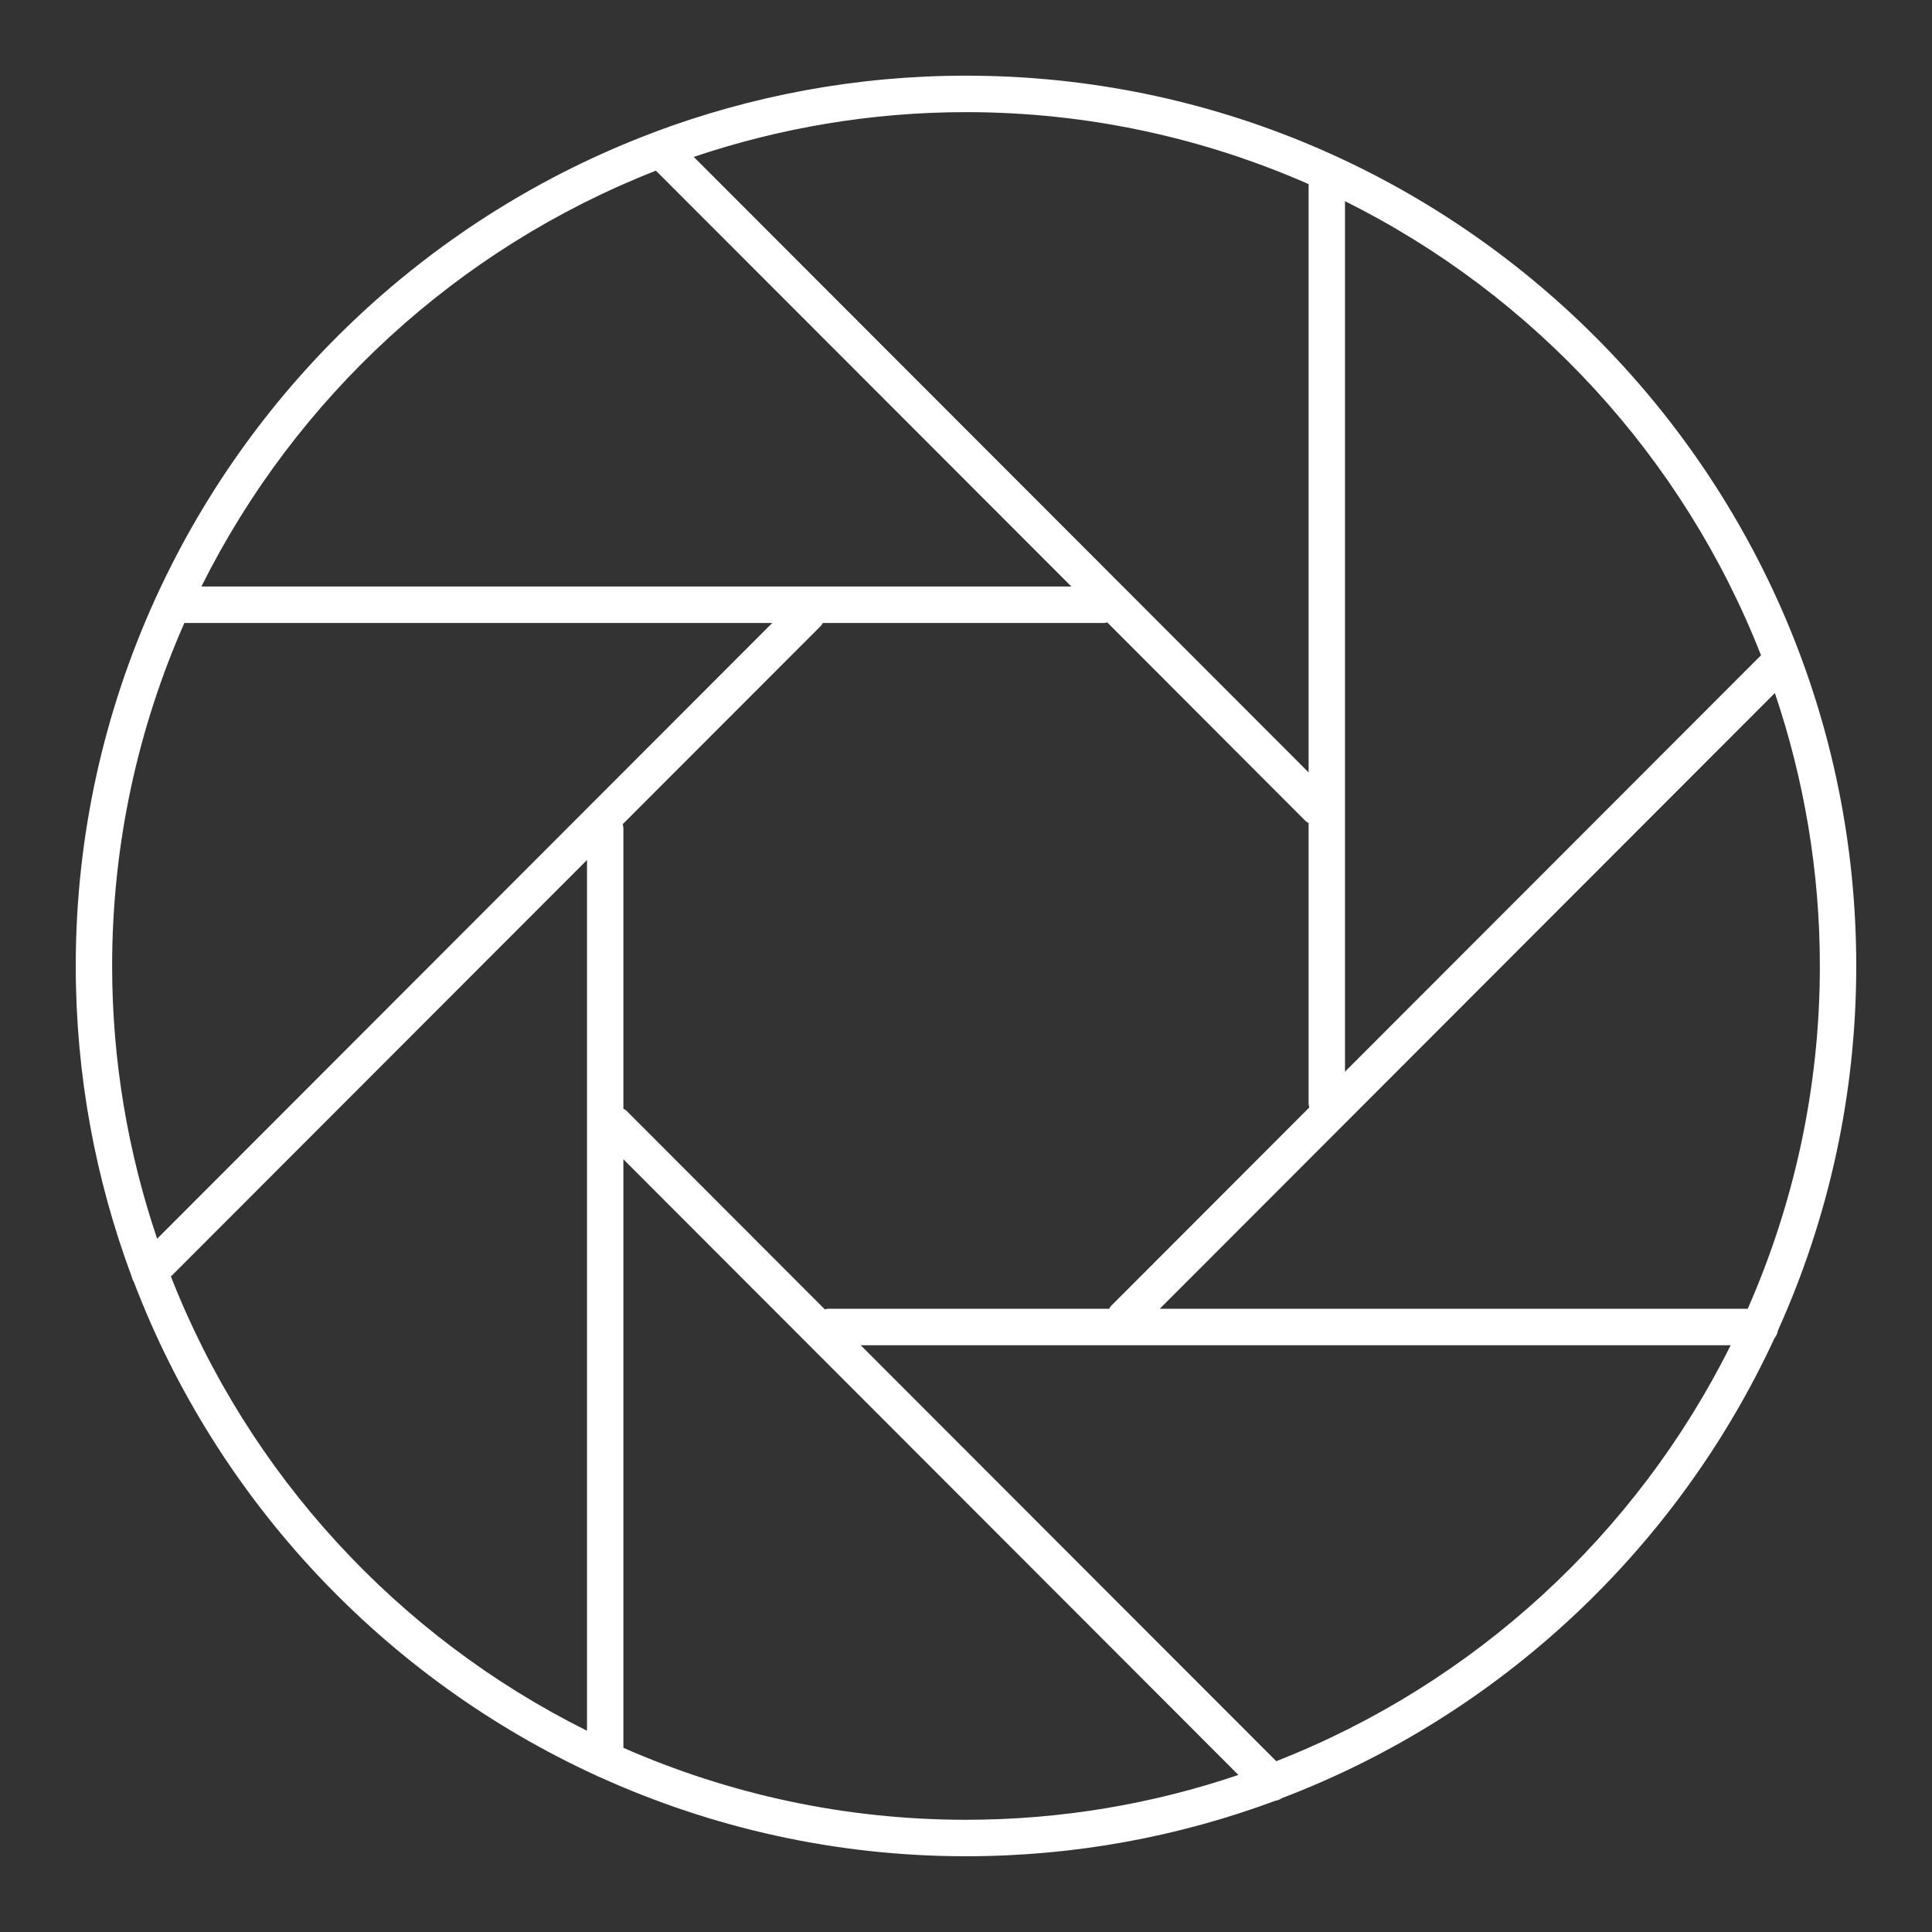 <svg width="24" height="24" viewBox="0 0 24 24" fill="none" xmlns="http://www.w3.org/2000/svg">
<rect x="0" y="0" width="24" height="24" fill="#333333" stroke="none"/>
<g clip-path="url(#clip0_53_4745)">
<path d="M1.662 15.923C2.698 18.642 4.776 20.849 7.406 22.056C7.42 22.064 7.435 22.071 7.451 22.076C8.839 22.705 10.379 23.059 12 23.059C13.351 23.059 14.645 22.815 15.842 22.37C15.872 22.365 15.9 22.354 15.927 22.336C18.633 21.305 20.832 19.24 22.042 16.626C22.065 16.598 22.08 16.564 22.087 16.526C22.71 15.143 23.059 13.612 23.059 12C23.059 5.902 18.098 0.94 12 0.94C10.636 0.94 9.329 1.19 8.121 1.644C8.119 1.645 8.117 1.646 8.115 1.647C5.379 2.677 3.158 4.761 1.946 7.402C1.938 7.415 1.932 7.429 1.927 7.443C1.295 8.834 0.941 10.376 0.941 12C0.941 13.354 1.187 14.652 1.634 15.853C1.639 15.878 1.649 15.901 1.662 15.923ZM7.292 21.5C4.942 20.331 3.087 18.317 2.123 15.857L7.292 10.683V21.5ZM12 22.606C10.487 22.606 9.048 22.285 7.744 21.712V14.401L15.384 22.049C14.321 22.409 13.183 22.606 12 22.606ZM15.854 21.878L10.692 16.711H21.499C20.329 19.06 18.314 20.915 15.854 21.878ZM22.607 12C22.607 13.514 22.285 14.954 21.711 16.258H14.407L22.048 8.609C22.408 9.675 22.607 10.814 22.607 12ZM16.708 2.499C19.057 3.668 20.912 5.681 21.876 8.14L16.708 13.313V2.499ZM13.802 16.223C13.791 16.233 13.787 16.246 13.779 16.258H10.283C10.27 16.258 10.259 16.264 10.247 16.266L7.78 13.796C7.769 13.786 7.756 13.78 7.744 13.773V10.286C7.744 10.269 7.738 10.255 7.735 10.239L10.198 7.774C10.208 7.763 10.213 7.75 10.221 7.739H13.716C13.73 7.739 13.741 7.733 13.754 7.731L16.22 10.201C16.231 10.211 16.244 10.216 16.256 10.224V13.711C16.256 13.727 16.262 13.742 16.265 13.757L13.802 16.223ZM12 1.393C13.513 1.393 14.952 1.714 16.256 2.287V9.595L8.618 1.949C9.681 1.591 10.818 1.393 12 1.393ZM8.148 2.12L13.309 7.286H2.502C3.673 4.937 5.688 3.083 8.148 2.12ZM2.29 7.739H9.593L1.952 15.388C1.592 14.323 1.393 13.184 1.393 12C1.393 10.485 1.715 9.044 2.29 7.739Z" fill="white"/>
</g>
<defs>
<clipPath id="clip0_53_4745">
<rect width="24" height="24" fill="white"/>
</clipPath>
</defs>
</svg>
